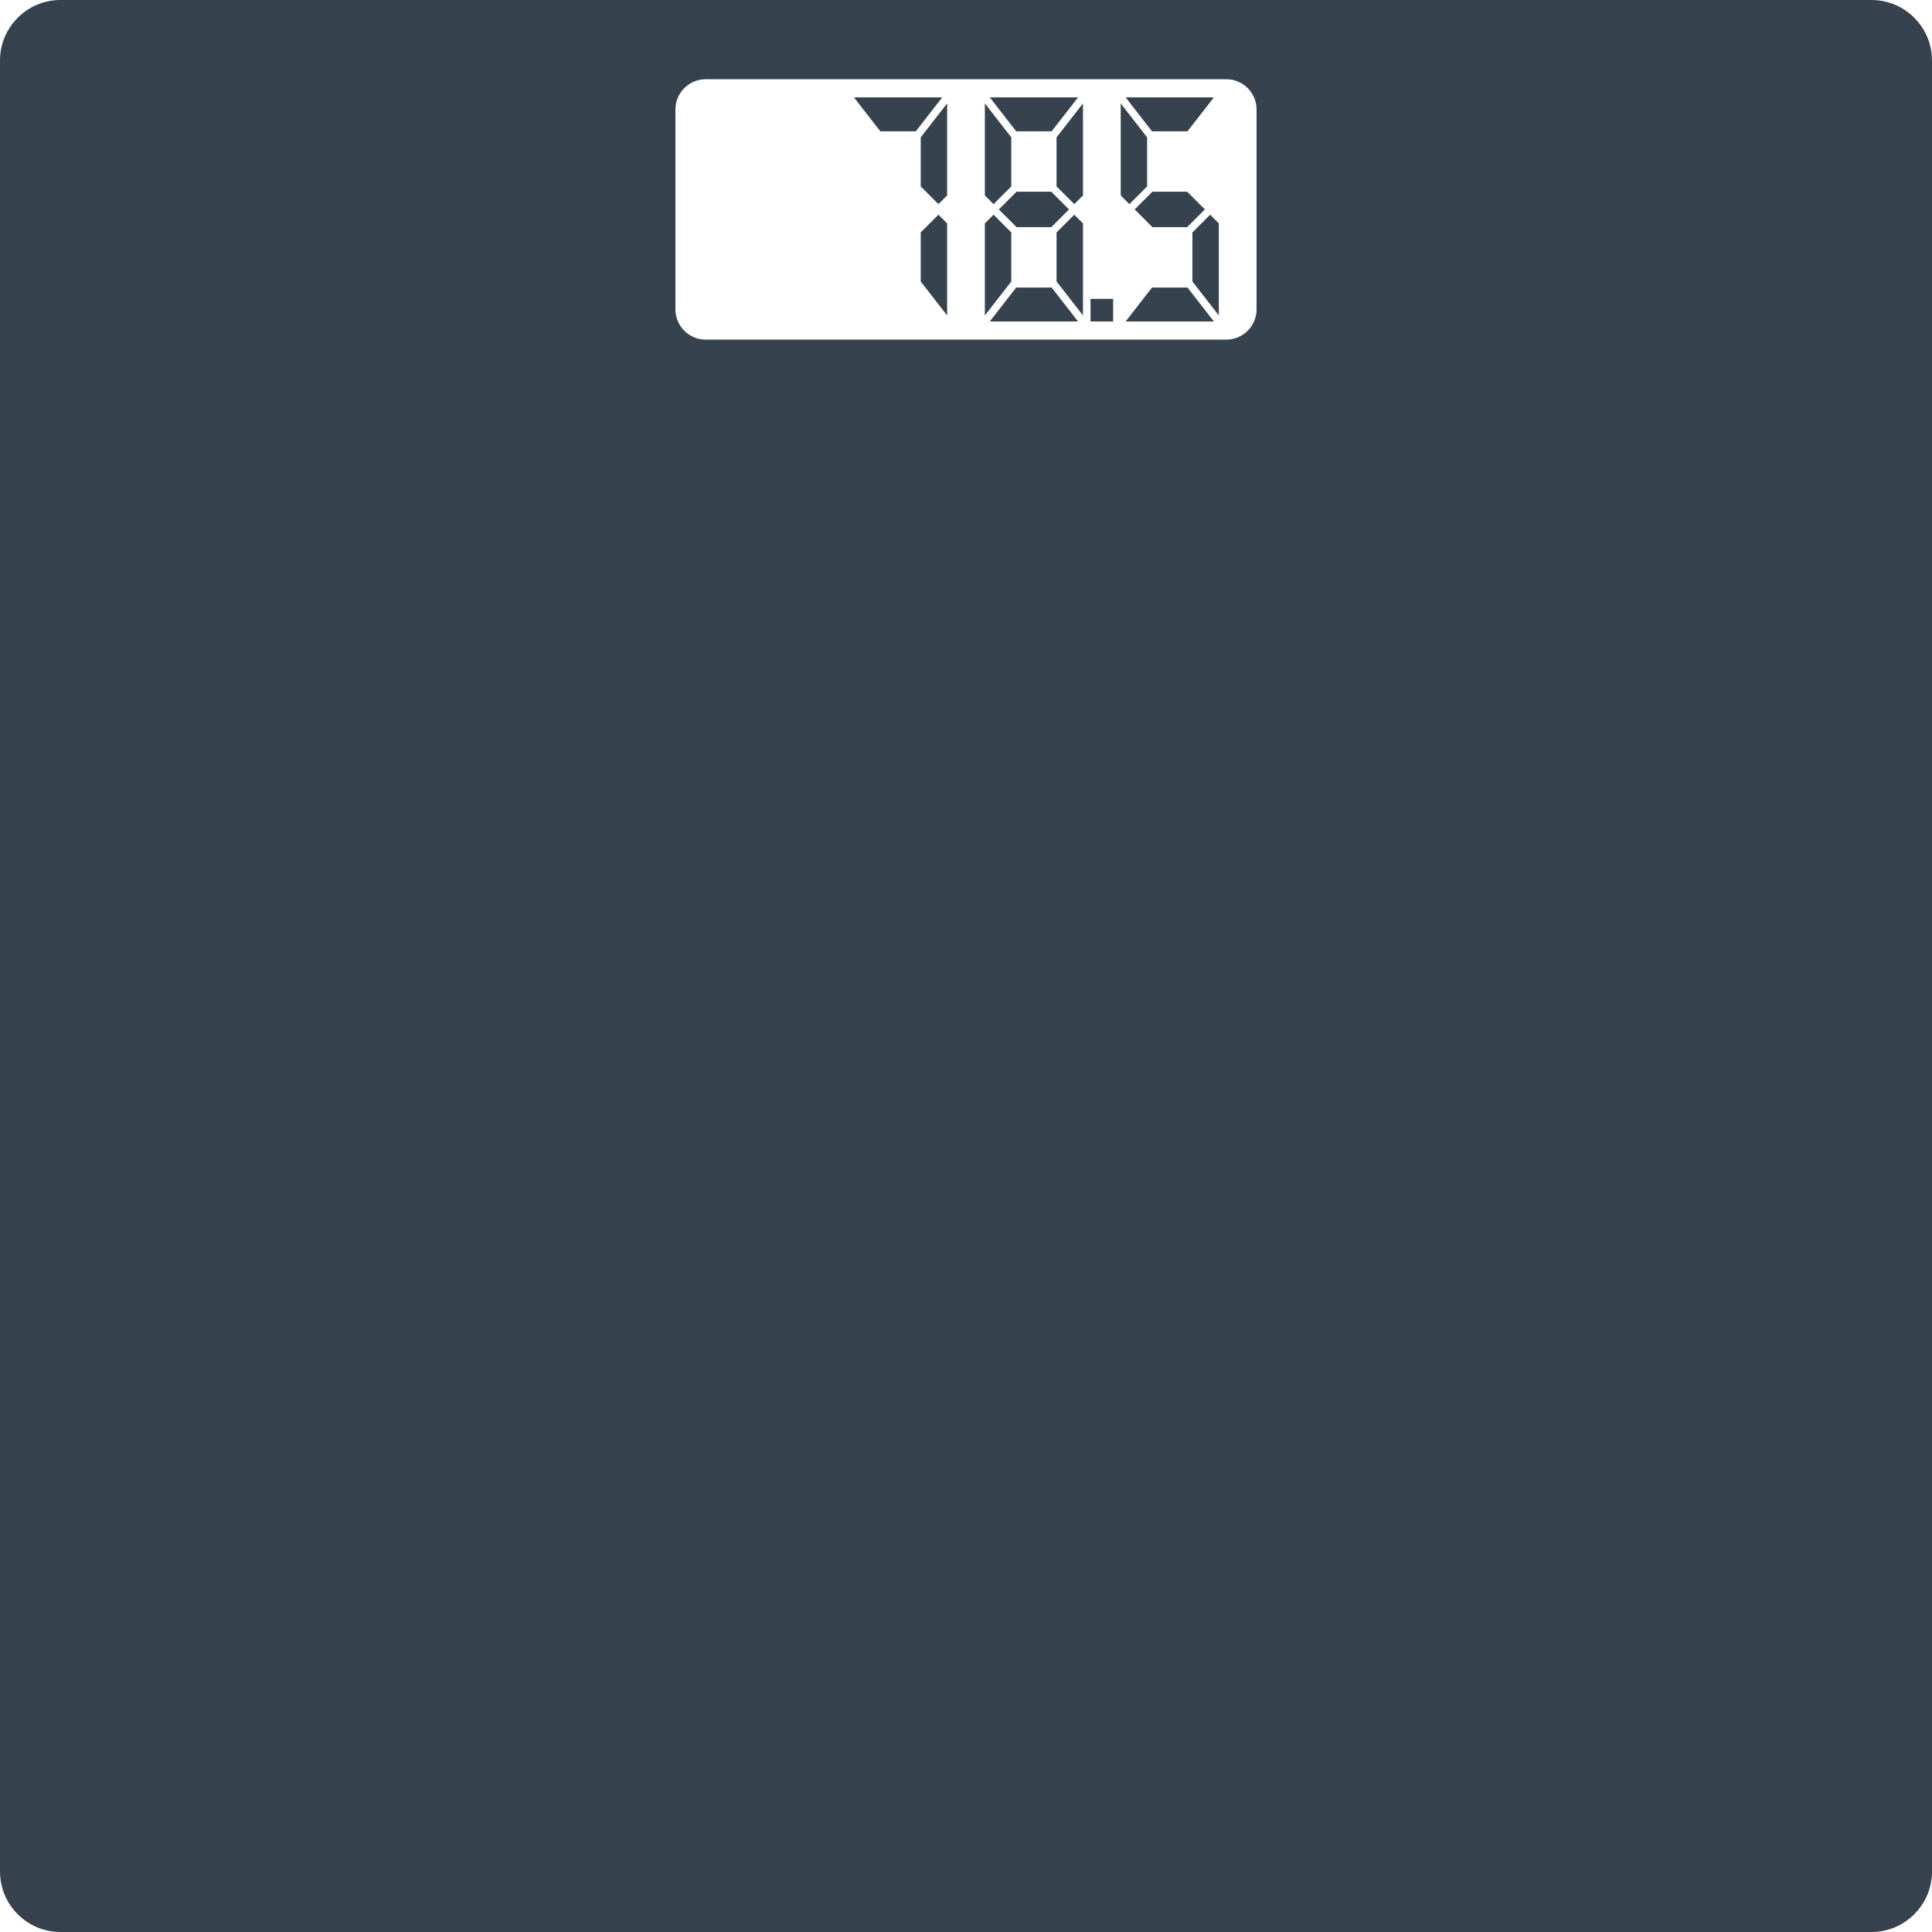 <svg version="1.1" xmlns="http://www.w3.org/2000/svg" x="0" y="0" viewBox="0 0 512 512" xml:space="preserve"><path d="M496 0H16C7.2 0 0 7.2 0 16v480c0 8.8 7.2 16 16 16h480c8.8 0 16-7.2 16-16V16c0-8.8-7.2-16-16-16zM179 29c0-4.4 3.6-8 8-8h138c4.4 0 8 3.6 8 8v53c0 4.4-3.6 8-8 8H187c-4.4 0-8-3.6-8-8V29zm89 45.6-7 9V59.2l2.3-2.3 4.7 4.7v13zm-4.7-20.5-2.3-2.3V27.4l7 9v13l-4.7 4.7zm6-19.3-7-9h23.4l-7 9h-9.4zm4.7 25.4h-4.6l-4.7-4.7 4.7-4.7h9.2l4.7 4.7-4.7 4.7H274zm4.7 16 7 9h-23.4l7-9h9.4zm6-19.3 2.3 2.3v24.4l-7-9v-13l4.7-4.7zM280 36.4l7-9v24.4l-2.3 2.3-4.7-4.7v-13zm-46.7-1.6-7-9h23.4l-7 9h-9.4zm15.4 22.1 2.3 2.3v24.4l-7-9v-13l4.7-4.7zM244 36.4l7-9v24.4l-2.3 2.3-4.7-4.7v-13zm55.3 17.7-2.3-2.3V27.4l7 9v13l-4.7 4.7zm6-19.3-7-9h23.4l-7 9h-9.4zm.1 25.4-4.7-4.7 4.7-4.7h9.2l4.7 4.7-4.7 4.7h-9.2zm9.3 16 7 9h-23.4l7-9h9.4zm6-19.3 2.3 2.3v24.4l-7-9v-13l4.7-4.7zM295 85.2h-6v-6h6v6z" fill="#36434f"/></svg>